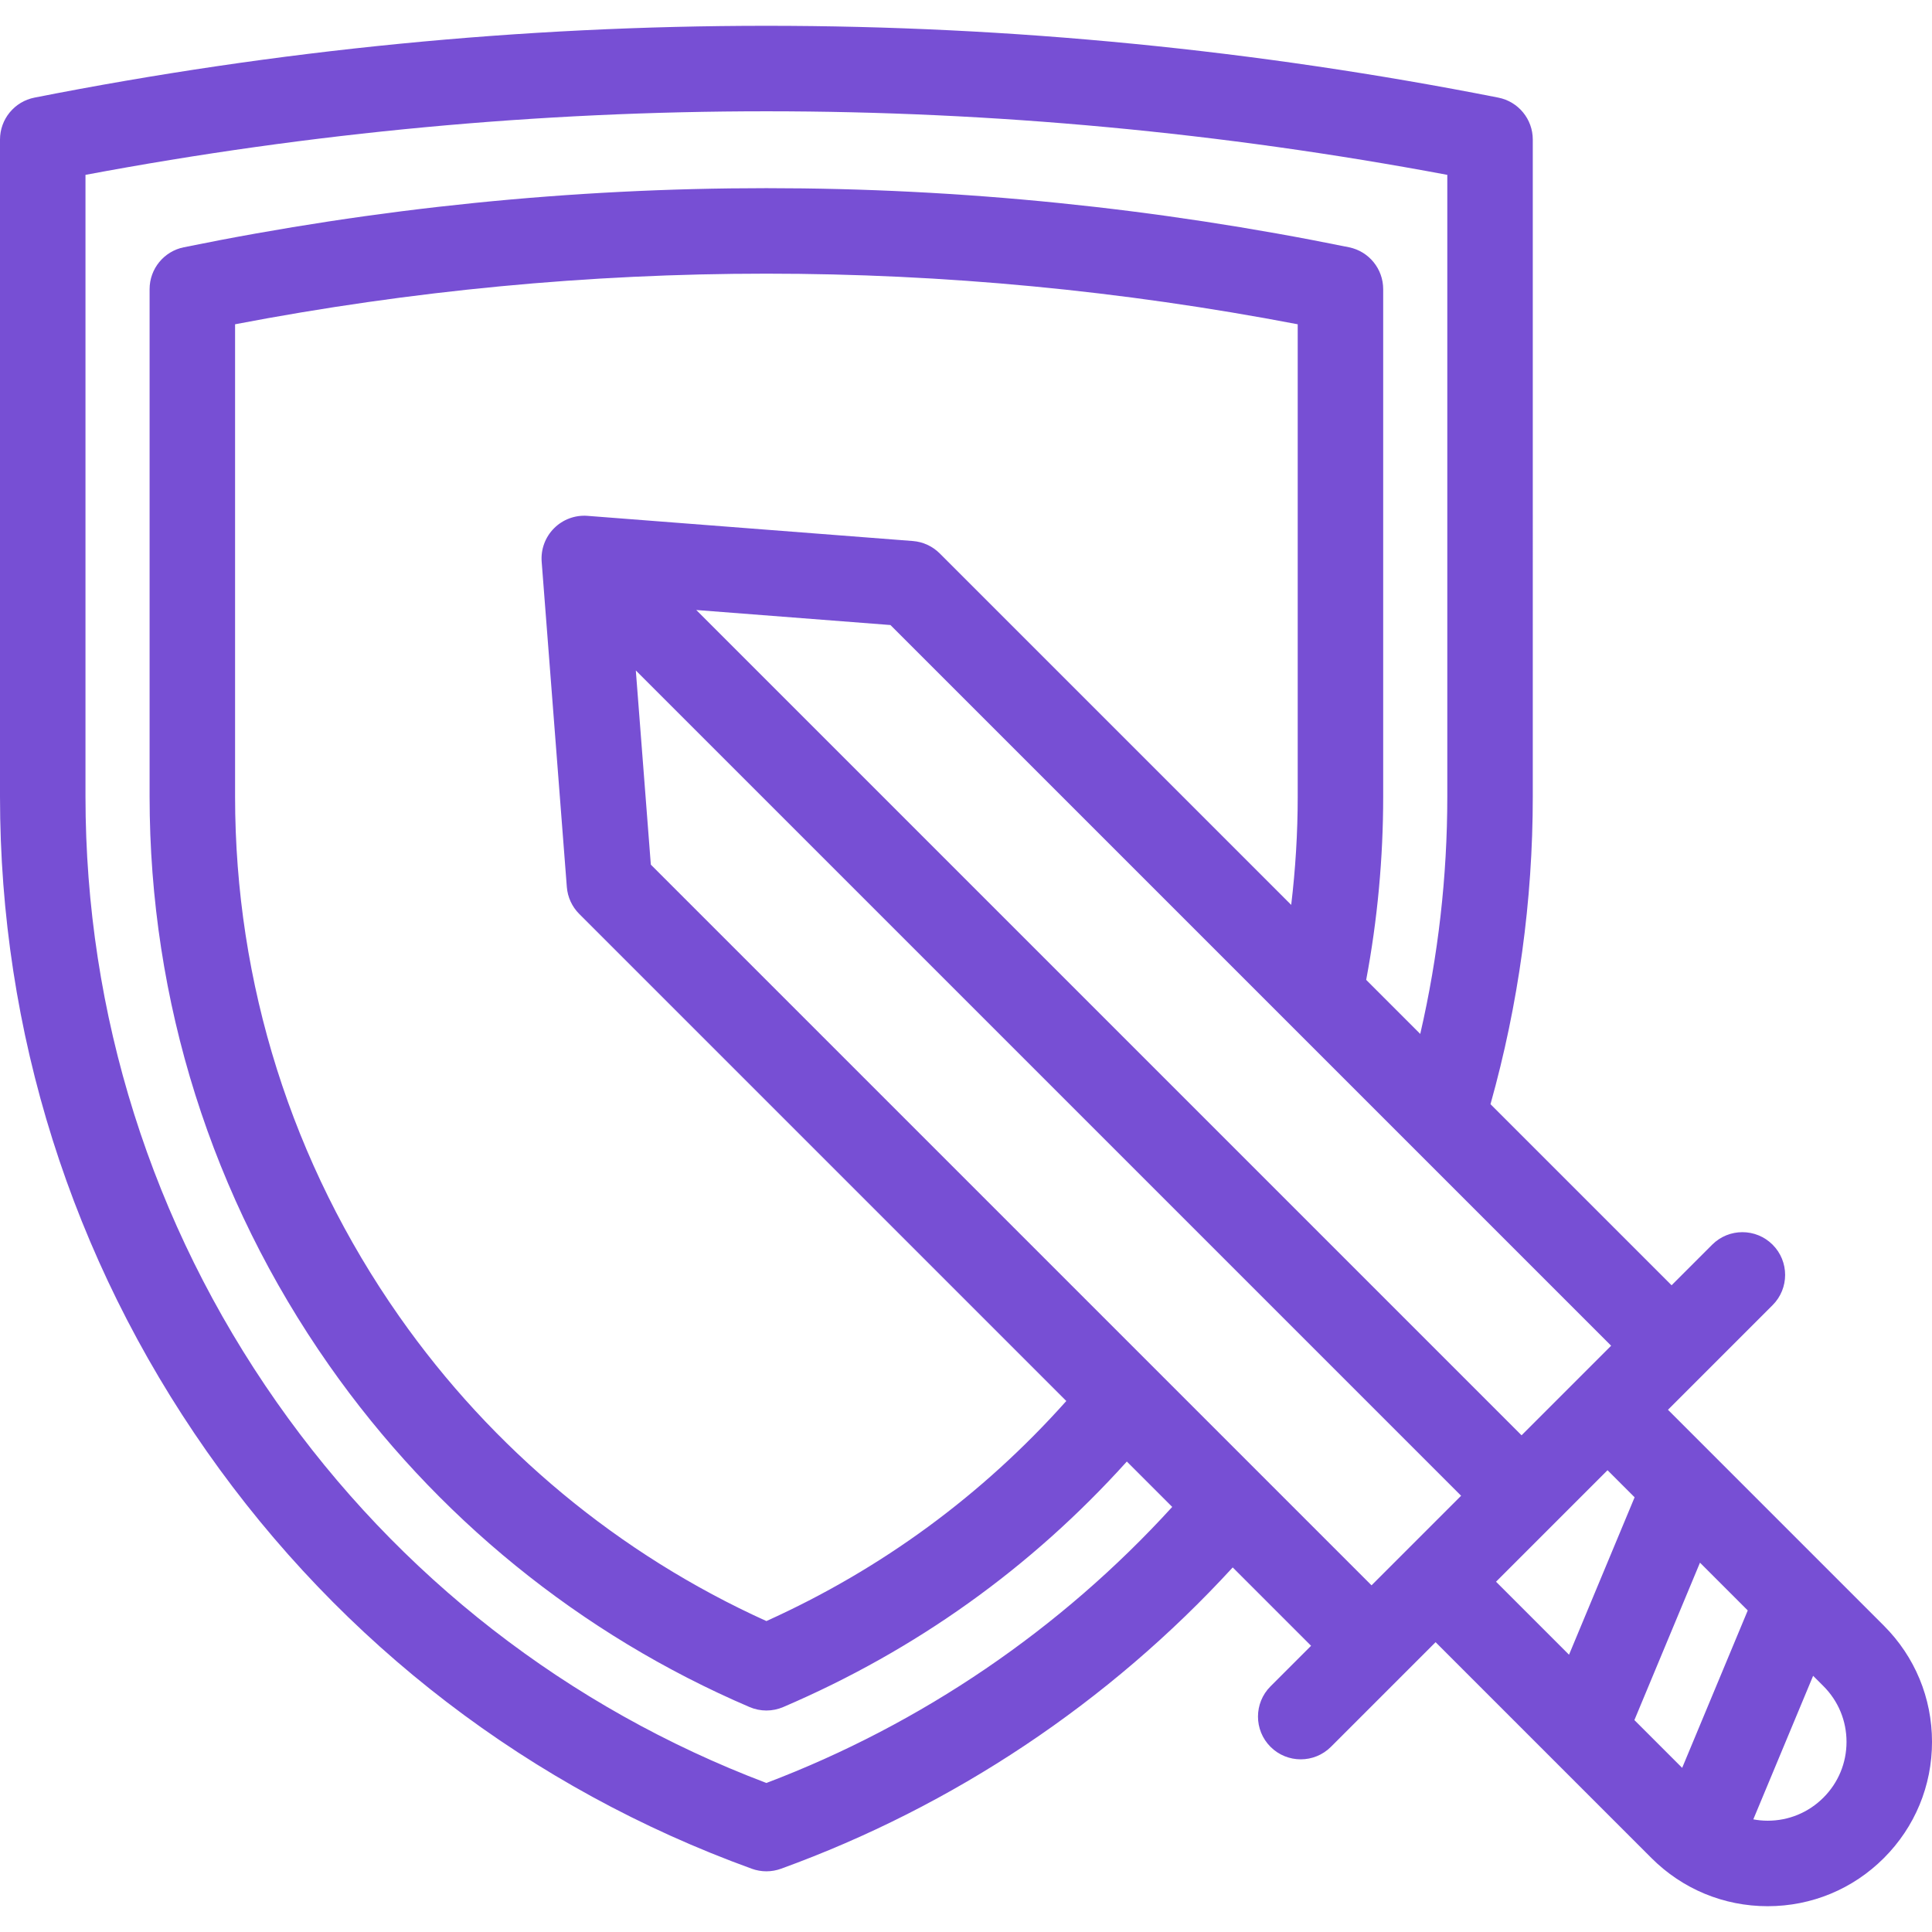 <?xml version="1.0" encoding="iso-8859-1"?>
<!-- Generator: Adobe Illustrator 18.0.0, SVG Export Plug-In . SVG Version: 6.00 Build 0)  -->
<!DOCTYPE svg PUBLIC "-//W3C//DTD SVG 1.1//EN" "http://www.w3.org/Graphics/SVG/1.1/DTD/svg11.dtd">
<svg version="1.1" id="Capa_1" xmlns="http://www.w3.org/2000/svg" xmlns:xlink="http://www.w3.org/1999/xlink" x="0px" y="0px"
	 viewBox="0 0 452.022 452.022" style="enable-background:new 0 0 452.022 452.022;" xml:space="preserve" fill="#774fd4">
<path d="M440.761,380.351l-50.512-50.512l24.481-24.481c3.905-3.905,3.905-10.237,0-14.143c-3.905-3.904-10.237-3.904-14.143,0
	l-9.494,9.494l-42.368-42.368c6.562-23.401,9.894-47.59,9.894-72l-0.001-153.69c0-4.777-3.379-8.887-8.065-9.811
	c-113.629-22.402-228.859-22.402-342.488,0C3.379,23.764,0,27.875,0,32.652v153.69c0,55.105,16.721,108.08,48.356,153.2
	c31.635,45.119,75.739,78.897,127.545,97.681c1.101,0.399,2.255,0.599,3.409,0.599c1.154,0,2.308-0.2,3.41-0.599
	c40.392-14.651,76.722-38.923,105.694-70.5l18.334,18.334l-9.494,9.494c-3.905,3.905-3.905,10.237,0,14.143
	c1.953,1.953,4.512,2.929,7.071,2.929c2.559,0,5.119-0.977,7.071-2.929l24.481-24.481l50.512,50.512
	c7.262,7.261,16.917,11.26,27.187,11.26s19.924-3.999,27.186-11.26c7.262-7.262,11.261-16.917,11.261-27.186
	C452.022,397.268,448.023,387.613,440.761,380.351z M359.946,331.858l-3.954,3.954L162.901,142.72l45.434,3.515l168.616,168.617
	L359.946,331.858z M303.621,186.342c0,8.507-0.522,16.987-1.523,25.371l-82.234-82.234c-1.687-1.687-3.921-2.715-6.3-2.899
	l-76.09-5.886c-2.916-0.229-5.777,0.833-7.842,2.899c-2.065,2.065-3.124,4.93-2.899,7.842l5.886,76.09
	c0.184,2.379,1.212,4.613,2.899,6.3L249.48,327.788c-19.637,21.998-43.181,39.294-70.167,51.487
	c-34.45-15.596-64.093-40.179-85.924-71.304C68.275,272.143,55,230.084,55,186.342l0-110.473c82.527-15.788,166.093-15.788,248.62,0
	V186.342z M179.309,417.156c-46.45-17.606-86.009-48.352-114.577-89.097C35.468,286.322,20,237.317,20,186.342l0-145.43
	c105.764-19.83,212.856-19.83,318.62,0v145.43c0,18.764-2.131,37.386-6.331,55.563l-12.648-12.648
	c2.637-14.044,3.979-28.452,3.979-42.915l-0.001-118.69c0-4.753-3.346-8.849-8.003-9.798c-90.445-18.438-182.167-18.438-272.614,0
	C38.345,58.802,35,62.899,35,67.652v118.69c0,47.872,14.527,93.9,42.013,133.112c24.797,35.354,58.809,62.997,98.359,79.939
	c1.257,0.539,2.597,0.808,3.938,0.808c1.34,0,2.68-0.269,3.937-0.808c31.01-13.282,57.997-32.593,80.394-57.444l10.618,10.618
	C248.179,381.194,215.58,403.39,179.309,417.156z M152.273,202.297l-3.514-45.434l193.091,193.091l-20.96,20.959L152.273,202.297z
	 M376.107,343.981l6.336,6.336l-15.345,36.829l-17.078-17.078L376.107,343.981z M382.392,402.44l15.345-36.829l11.178,11.178
	l-15.345,36.829L382.392,402.44z M426.619,420.58L426.619,420.58c-3.483,3.484-8.116,5.403-13.043,5.403
	c-1.141,0-2.262-0.114-3.361-0.315l13.994-33.585l2.41,2.41c3.484,3.484,5.403,8.116,5.403,13.043S430.103,417.096,426.619,420.58z"
	/>
<g>
</g>
<g>
</g>
<g>
</g>
<g>
</g>
<g>
</g>
<g>
</g>
<g>
</g>
<g>
</g>
<g>
</g>
<g>
</g>
<g>
</g>
<g>
</g>
<g>
</g>
<g>
</g>
<g>
</g>
</svg>
